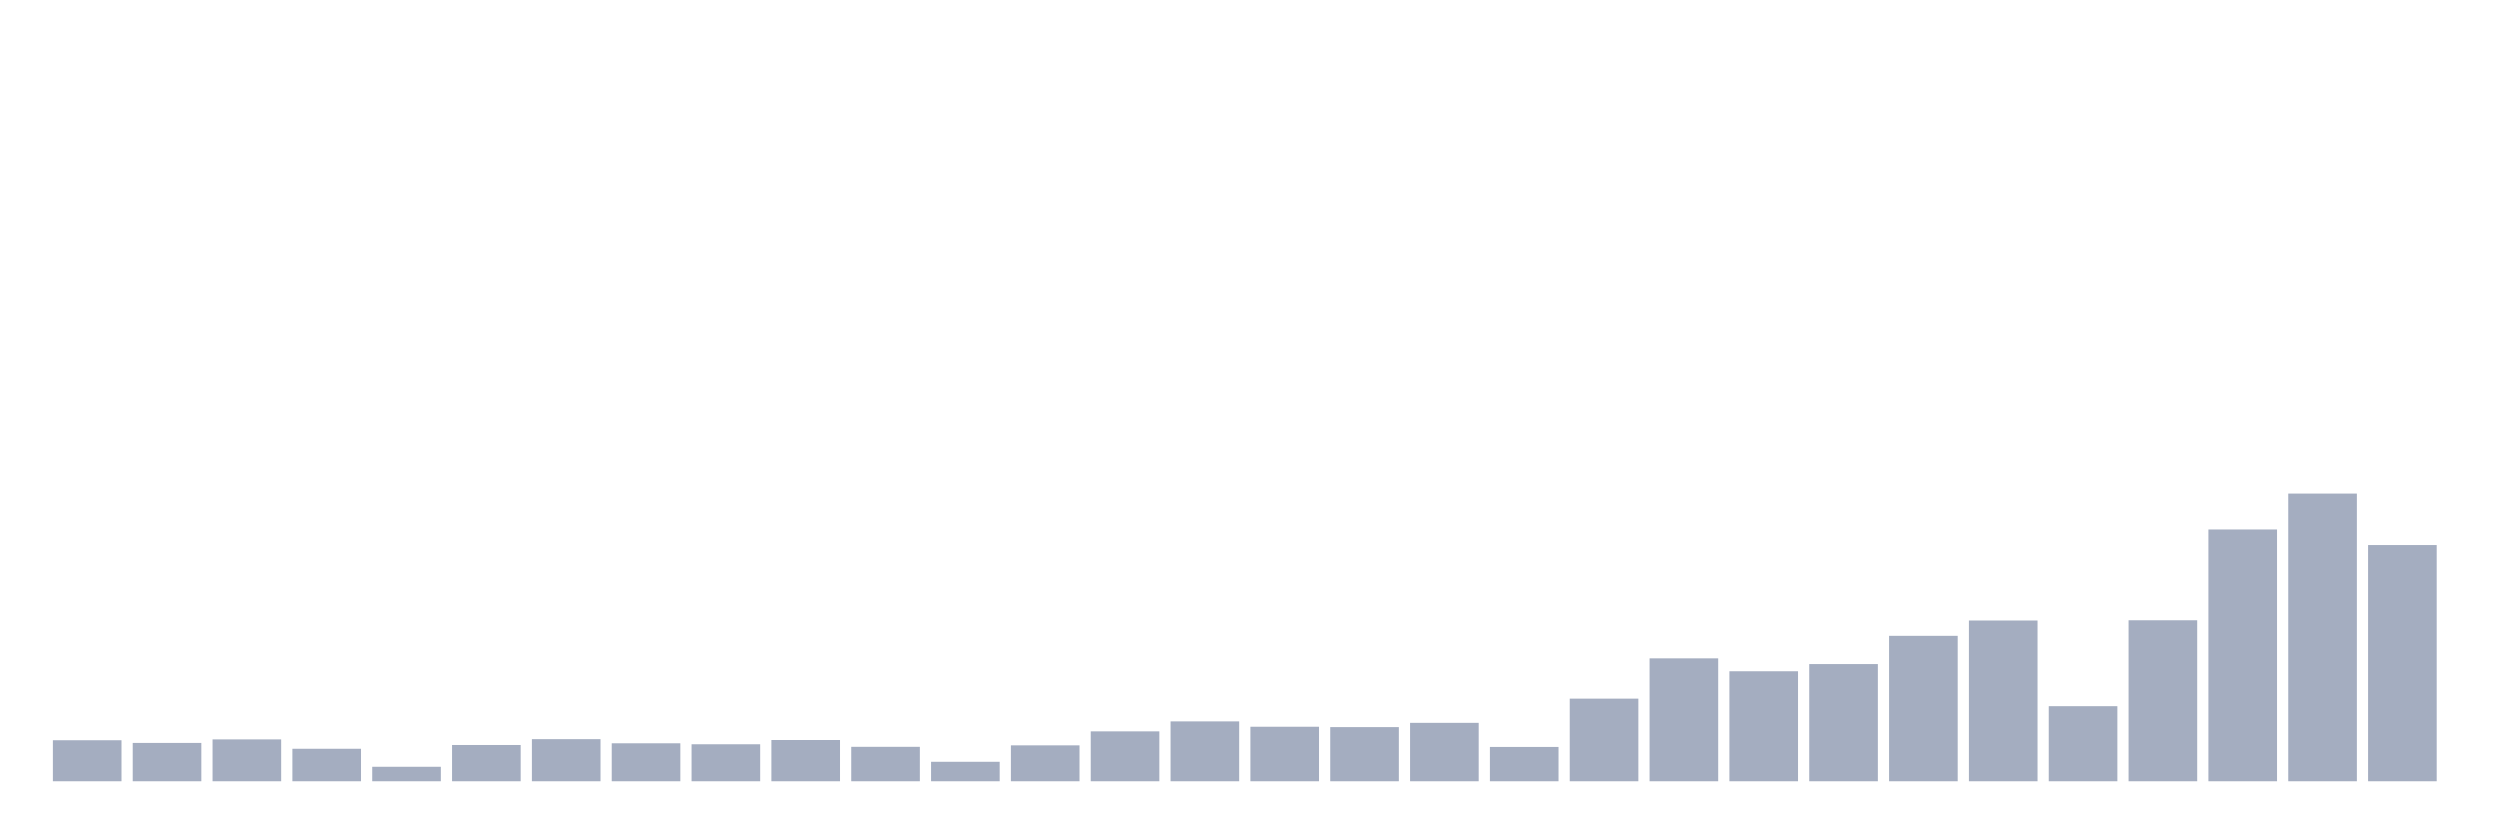 <svg xmlns="http://www.w3.org/2000/svg" viewBox="0 0 480 160"><g transform="translate(10,10)"><rect class="bar" x="0.153" width="13.175" y="132.126" height="7.874" fill="rgb(164,173,192)"></rect><rect class="bar" x="15.482" width="13.175" y="132.64" height="7.36" fill="rgb(164,173,192)"></rect><rect class="bar" x="30.81" width="13.175" y="131.963" height="8.037" fill="rgb(164,173,192)"></rect><rect class="bar" x="46.138" width="13.175" y="133.762" height="6.238" fill="rgb(164,173,192)"></rect><rect class="bar" x="61.466" width="13.175" y="137.22" height="2.78" fill="rgb(164,173,192)"></rect><rect class="bar" x="76.794" width="13.175" y="133.037" height="6.963" fill="rgb(164,173,192)"></rect><rect class="bar" x="92.123" width="13.175" y="131.916" height="8.084" fill="rgb(164,173,192)"></rect><rect class="bar" x="107.451" width="13.175" y="132.71" height="7.29" fill="rgb(164,173,192)"></rect><rect class="bar" x="122.779" width="13.175" y="132.897" height="7.103" fill="rgb(164,173,192)"></rect><rect class="bar" x="138.107" width="13.175" y="132.079" height="7.921" fill="rgb(164,173,192)"></rect><rect class="bar" x="153.436" width="13.175" y="133.388" height="6.612" fill="rgb(164,173,192)"></rect><rect class="bar" x="168.764" width="13.175" y="136.262" height="3.738" fill="rgb(164,173,192)"></rect><rect class="bar" x="184.092" width="13.175" y="133.107" height="6.893" fill="rgb(164,173,192)"></rect><rect class="bar" x="199.42" width="13.175" y="130.421" height="9.579" fill="rgb(164,173,192)"></rect><rect class="bar" x="214.748" width="13.175" y="128.505" height="11.495" fill="rgb(164,173,192)"></rect><rect class="bar" x="230.077" width="13.175" y="129.533" height="10.467" fill="rgb(164,173,192)"></rect><rect class="bar" x="245.405" width="13.175" y="129.603" height="10.397" fill="rgb(164,173,192)"></rect><rect class="bar" x="260.733" width="13.175" y="128.785" height="11.215" fill="rgb(164,173,192)"></rect><rect class="bar" x="276.061" width="13.175" y="133.411" height="6.589" fill="rgb(164,173,192)"></rect><rect class="bar" x="291.39" width="13.175" y="124.136" height="15.864" fill="rgb(164,173,192)"></rect><rect class="bar" x="306.718" width="13.175" y="116.402" height="23.598" fill="rgb(164,173,192)"></rect><rect class="bar" x="322.046" width="13.175" y="118.879" height="21.121" fill="rgb(164,173,192)"></rect><rect class="bar" x="337.374" width="13.175" y="117.5" height="22.5" fill="rgb(164,173,192)"></rect><rect class="bar" x="352.702" width="13.175" y="112.079" height="27.921" fill="rgb(164,173,192)"></rect><rect class="bar" x="368.031" width="13.175" y="109.136" height="30.864" fill="rgb(164,173,192)"></rect><rect class="bar" x="383.359" width="13.175" y="125.584" height="14.416" fill="rgb(164,173,192)"></rect><rect class="bar" x="398.687" width="13.175" y="109.089" height="30.911" fill="rgb(164,173,192)"></rect><rect class="bar" x="414.015" width="13.175" y="91.659" height="48.341" fill="rgb(164,173,192)"></rect><rect class="bar" x="429.344" width="13.175" y="84.766" height="55.234" fill="rgb(164,173,192)"></rect><rect class="bar" x="444.672" width="13.175" y="94.65" height="45.35" fill="rgb(164,173,192)"></rect></g></svg>